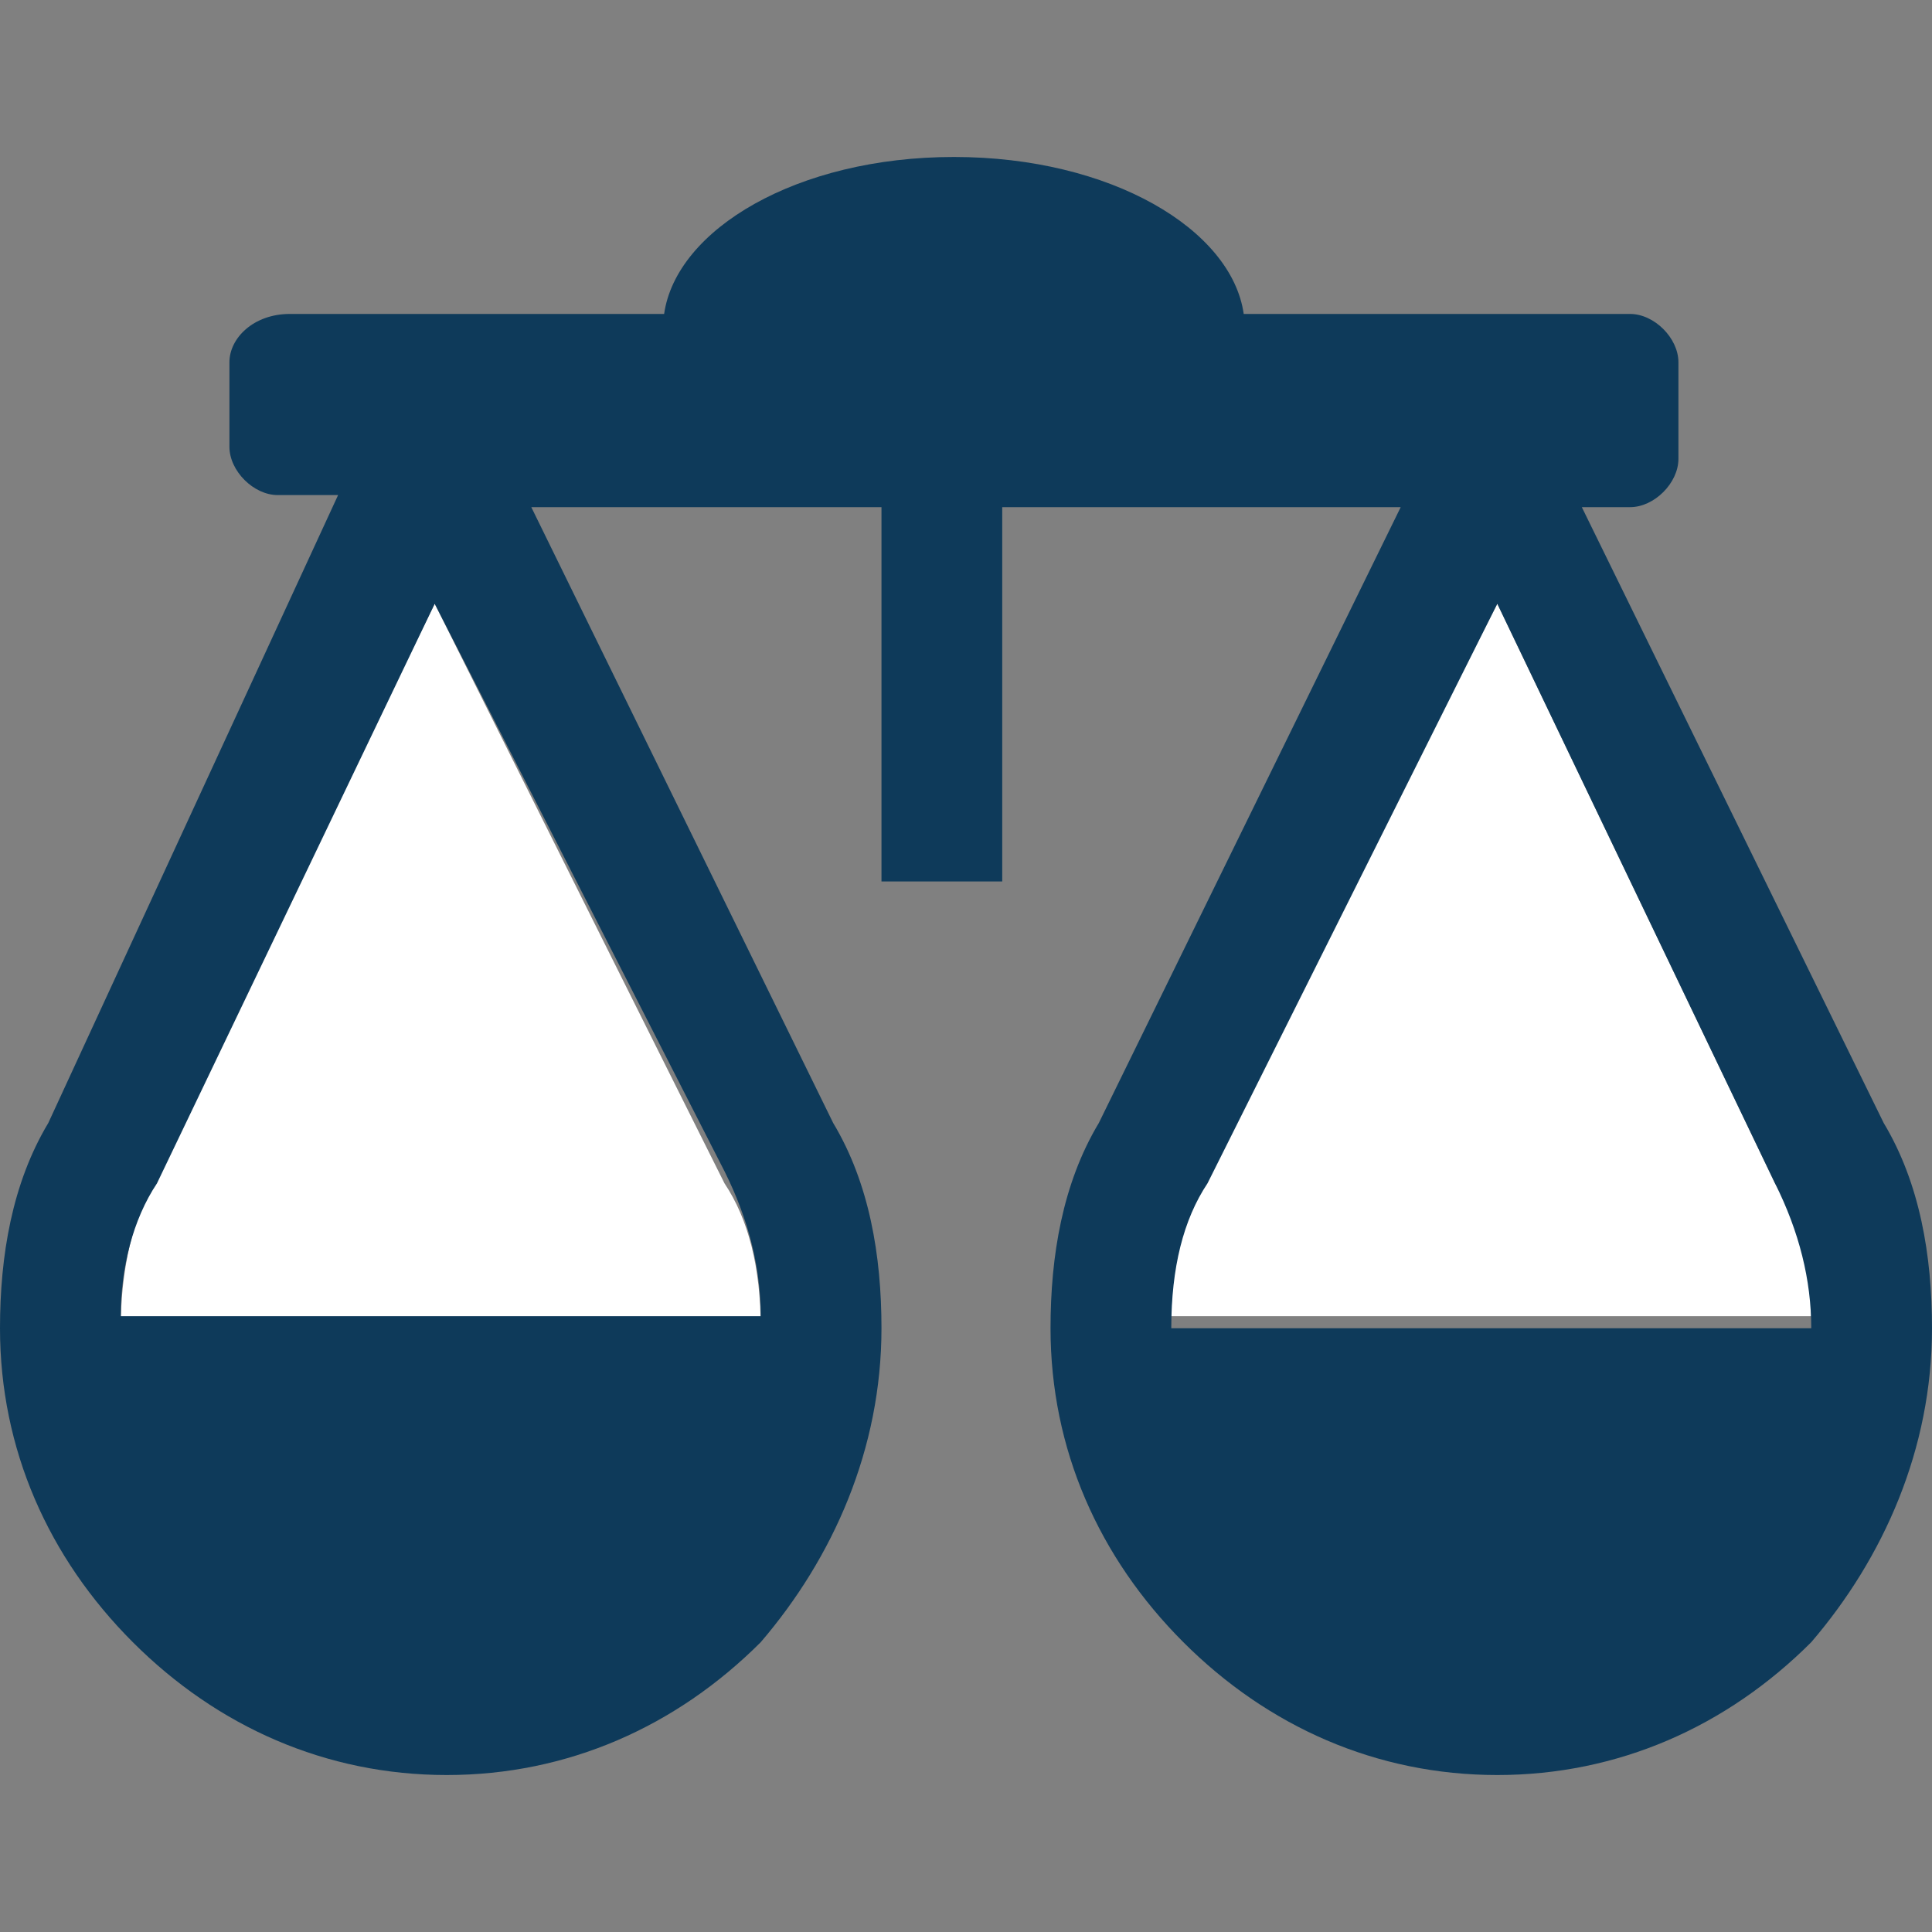 <?xml version="1.0" encoding="utf-8"?>
<!-- Generator: Adobe Illustrator 18.0.0, SVG Export Plug-In . SVG Version: 6.00 Build 0)  -->
<!DOCTYPE svg PUBLIC "-//W3C//DTD SVG 1.1//EN" "http://www.w3.org/Graphics/SVG/1.1/DTD/svg11.dtd">
<svg
    xmlns="http://www.w3.org/2000/svg"

    enable-background="new 0 0 16 16"
    viewBox="0 0 16 16"
    y="0px"
    x="0px"
    height="16px"
    width="16px"
    version="1.1">
<rect x="0" y="0" width="16" height="16" fill="#808080" stroke="none"/>
<g >
	<g >
		<rect fill="none" width="16" height="16"/>
	</g>
</g>
  <g >
	<g>
		<path fill="#FFFFFF" d="M14.7,9.8L14.7,9.8L12.4,5L10,9.7l0,0c-0.2,0.4-0.3,0.8-0.3,1.2H15C15,10.5,14.9,10.1,14.7,9.8z"/>
    <path fill="#FFFFFF" d="M6,9.8L6,9.8L3.6,5L1.3,9.7l0,0C1.1,10.1,1,10.5,1,11h5.3C6.3,10.5,6.2,10.1,6,9.8z"/>
    <path fill="#0E3A5A" d="M15.6,9.3l-2.5-5.1h0.4c0.2,0,0.4-0.2,0.4-0.4V3c0-0.2-0.2-0.4-0.4-0.4h-3.2c-0.1-0.7-1.1-1.3-2.4-1.3
			S5.6,1.9,5.5,2.6H2.4C2.1,2.6,1.9,2.8,1.9,3v0.7c0,0.2,0.2,0.4,0.4,0.4h0.5L0.4,9.3C0.1,9.8,0,10.4,0,11c0,1,0.4,1.9,1.1,2.6
			c0.7,0.7,1.6,1.1,2.6,1.1c1,0,1.9-0.4,2.6-1.1C6.9,12.9,7.3,12,7.3,11c0-0.6-0.1-1.2-0.4-1.7L4.4,4.2h2.9v3.1h1V4.2h3.3L9.1,9.3
			C8.8,9.8,8.7,10.4,8.7,11c0,1,0.4,1.9,1.1,2.6c0.7,0.7,1.6,1.1,2.6,1.1s1.9-0.4,2.6-1.1C15.6,12.9,16,12,16,11
			C16,10.4,15.9,9.8,15.6,9.3z M1.3,9.8L1.3,9.8L3.6,5L6,9.7l0,0c0.2,0.4,0.3,0.8,0.3,1.2H1C1,10.5,1.1,10.1,1.3,9.8z M10,9.8
			L10,9.8L12.4,5l2.3,4.8l0,0c0.2,0.4,0.3,0.8,0.3,1.2H9.7C9.7,10.5,9.8,10.1,10,9.8z"/>
	</g>
</g>
</svg>
